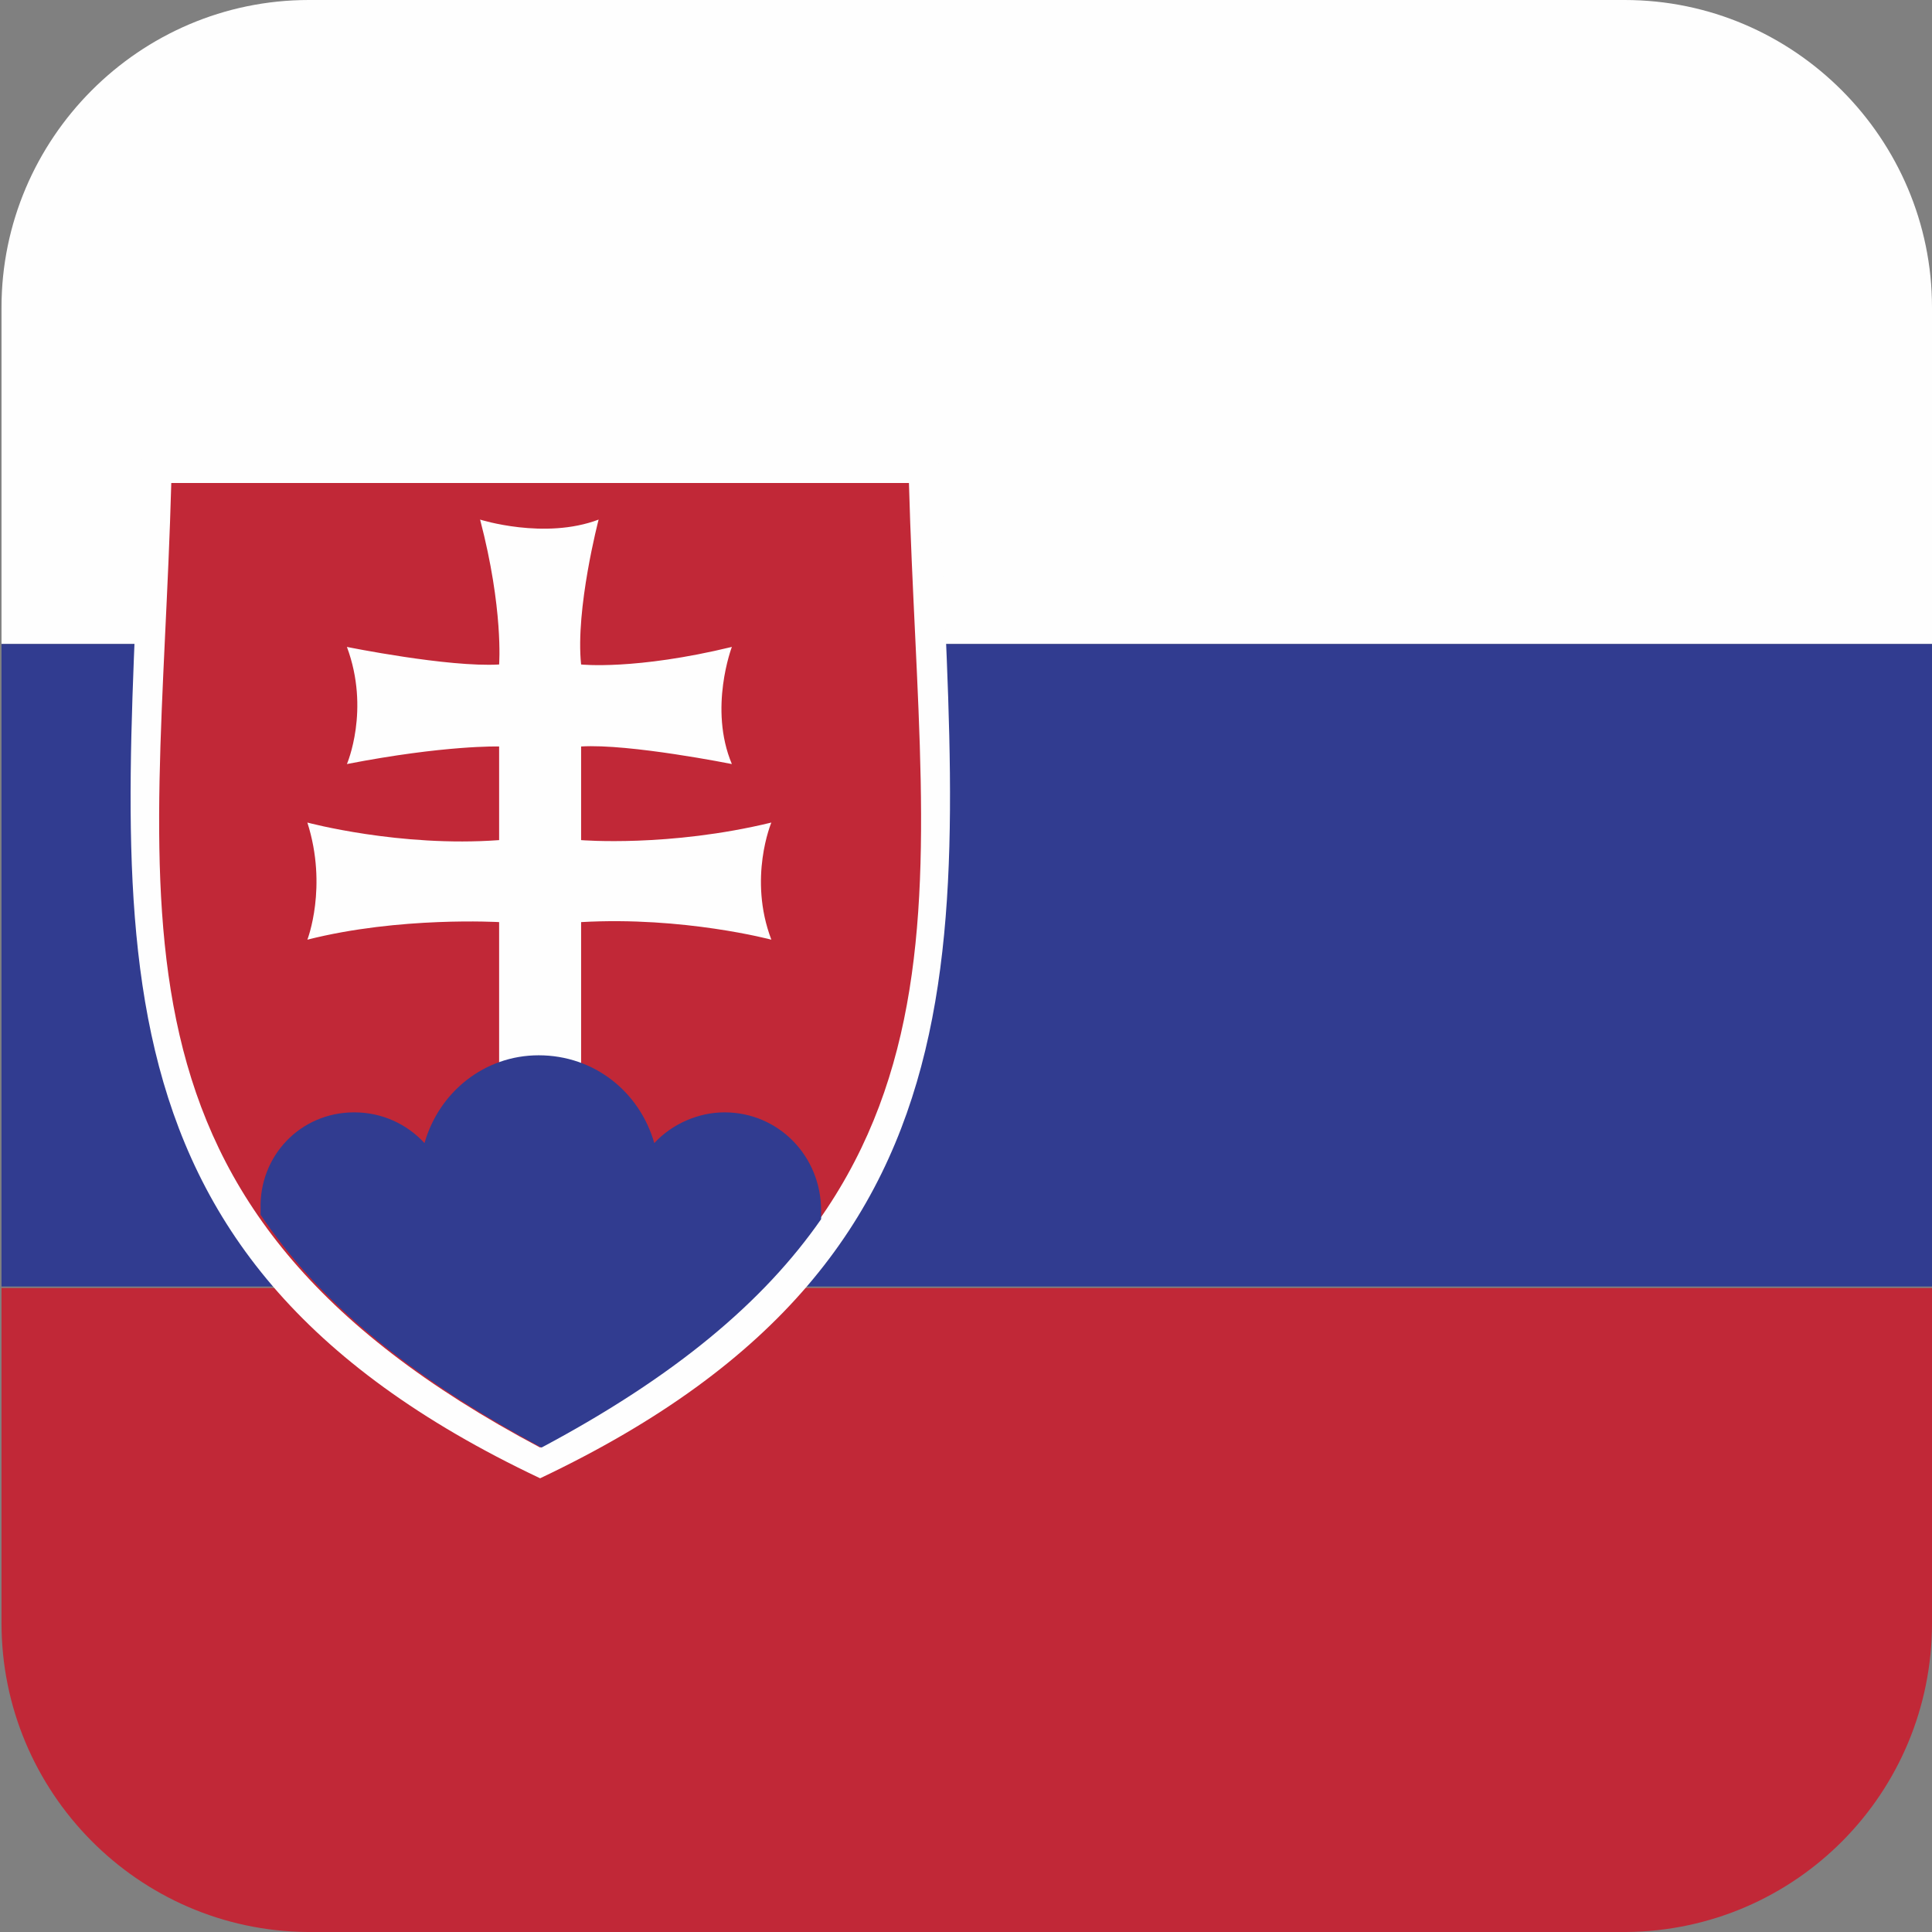 <svg width="32" height="32" viewBox="0 0 32 32" fill="none" xmlns="http://www.w3.org/2000/svg">
<rect x="0" y="0" width="32" height="32" fill="#808080" stroke="none"/>
<g clip-path="url(#clip0_8_97158)">
<path fill-rule="evenodd" clip-rule="evenodd" d="M0.025 10.667H32V5.091C32 2.303 29.722 0 26.909 0H5.116C2.303 0 0.025 2.303 0.025 5.091V10.667Z" fill="#FEFEFE"/>
<path d="M32 10.667H0.025V21.309H32V10.667Z" fill="#313C90"/>
<path fill-rule="evenodd" clip-rule="evenodd" d="M5.091 32H26.934C29.746 31.976 32 29.697 32 26.885V21.333H0.025V26.885C0.025 29.673 2.279 31.976 5.091 32Z" fill="#C12837"/>
<path fill-rule="evenodd" clip-rule="evenodd" d="M2.352 7.515H8.946H15.54C15.782 15.03 16.922 20.703 8.946 24.485C0.946 20.703 2.134 15.03 2.352 7.515Z" fill="#FEFEFE"/>
<path fill-rule="evenodd" clip-rule="evenodd" d="M2.837 8C6.909 8 10.958 8 15.055 8C15.249 15.079 16.534 19.951 8.946 23.976C1.358 19.951 2.643 15.103 2.837 8Z" fill="#C12837"/>
<path fill-rule="evenodd" clip-rule="evenodd" d="M7.952 8.606C7.952 8.606 9.019 8.945 9.915 8.606C9.915 8.606 9.528 10.085 9.625 11.006C9.625 11.006 10.522 11.103 12.122 10.715C12.122 10.715 11.734 11.733 12.122 12.655C12.122 12.655 10.425 12.315 9.625 12.364V13.915C9.625 13.915 11.079 14.036 12.776 13.624C12.776 13.624 12.388 14.546 12.776 15.564C12.776 15.564 11.322 15.176 9.625 15.273V17.77H8.267V15.273C8.267 15.273 6.619 15.176 5.091 15.564C5.091 15.564 5.431 14.691 5.091 13.624C5.091 13.624 6.619 14.036 8.267 13.915V12.364C8.267 12.364 7.37 12.339 5.746 12.655C5.746 12.655 6.134 11.758 5.746 10.715C5.746 10.715 7.419 11.055 8.267 11.006C8.267 11.006 8.34 10.085 7.952 8.606Z" fill="#FEFEFE"/>
<path fill-rule="evenodd" clip-rule="evenodd" d="M5.867 18.424C6.328 18.424 6.74 18.618 7.031 18.933C7.273 18.085 8.025 17.479 8.922 17.479C9.843 17.479 10.594 18.085 10.837 18.933C11.128 18.618 11.564 18.424 12 18.424C12.897 18.424 13.6 19.151 13.6 20.049C13.6 20.073 13.6 20.145 13.6 20.194C12.655 21.552 11.2 22.788 8.97 23.976C6.715 22.764 5.261 21.527 4.316 20.121C4.316 20.097 4.316 20.073 4.316 20.024C4.291 19.151 4.97 18.424 5.867 18.424Z" fill="#313C90"/>
</g>
<defs>
<clipPath id="clip0_8_97158">
<rect width="31.976" height="32" fill="white" transform="translate(0.025)"/>
</clipPath>
</defs>
</svg>
